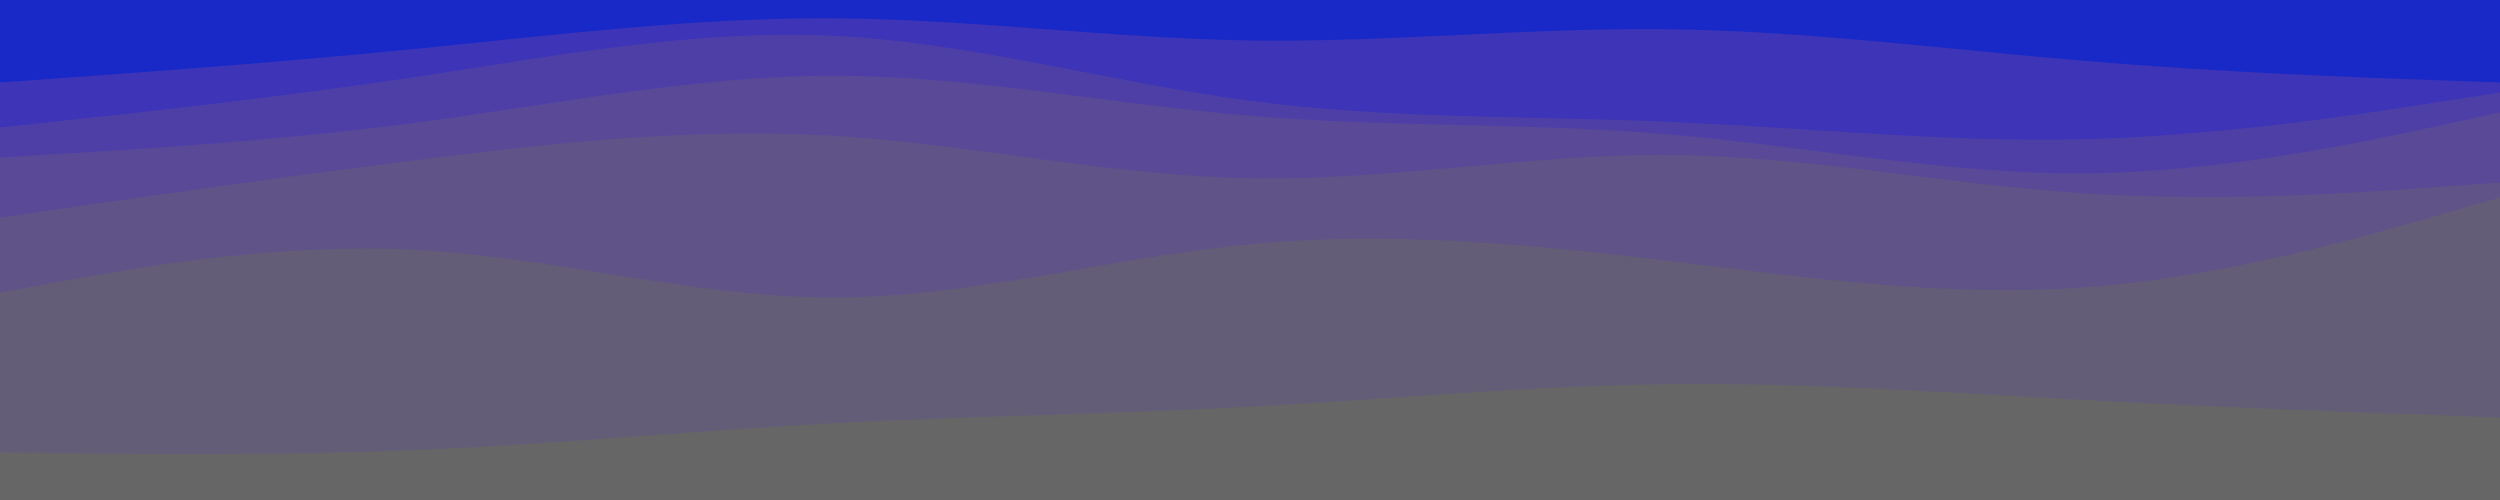 <svg id="visual" viewBox="0 0 1000 200" width="1000" height="200" xmlns="http://www.w3.org/2000/svg" xmlns:xlink="http://www.w3.org/1999/xlink" version="1.1"><path d="M0 35L27.8 33C55.7 31 111.3 27 166.8 21.2C222.3 15.3 277.7 7.7 333.2 8C388.7 8.3 444.3 16.7 500 17.8C555.7 19 611.3 13 666.8 13.7C722.3 14.3 777.7 21.7 833.2 26.3C888.7 31 944.3 33 972.2 34L1000 35L1000 0L972.2 0C944.3 0 888.7 0 833.2 0C777.7 0 722.3 0 666.8 0C611.3 0 555.7 0 500 0C444.3 0 388.7 0 333.2 0C277.7 0 222.3 0 166.8 0C111.3 0 55.7 0 27.8 0L0 0Z" fill="#1929c7"></path><path d="M0 53L27.8 50C55.7 47 111.3 41 166.8 32.7C222.3 24.3 277.7 13.7 333.2 16.3C388.7 19 444.3 35 500 42.3C555.7 49.7 611.3 48.3 666.8 50.7C722.3 53 777.7 59 833.2 57.7C888.7 56.3 944.3 47.7 972.2 43.3L1000 39L1000 33L972.2 32C944.3 31 888.7 29 833.2 24.3C777.7 19.7 722.3 12.3 666.8 11.7C611.3 11 555.7 17 500 16.2C444.3 15.3 388.7 7.7 333.2 7.3C277.7 7 222.3 14 166.8 19.5C111.3 25 55.7 29 27.8 31L0 33Z" fill="#3d34b7"></path><path d="M0 65L27.8 63.3C55.7 61.7 111.3 58.3 166.8 51C222.3 43.7 277.7 32.3 333.2 32.3C388.7 32.3 444.3 43.7 500 48.3C555.7 53 611.3 51 666.8 55.7C722.3 60.3 777.7 71.7 833.2 71.3C888.7 71 944.3 59 972.2 53L1000 47L1000 37L972.2 41.3C944.3 45.7 888.7 54.3 833.2 55.7C777.7 57 722.3 51 666.8 48.7C611.3 46.3 555.7 47.7 500 40.3C444.3 33 388.7 17 333.2 14.3C277.7 11.7 222.3 22.3 166.8 30.7C111.3 39 55.7 45 27.8 48L0 51Z" fill="#4e3fa7"></path><path d="M0 89L27.8 85C55.7 81 111.3 73 166.8 66C222.3 59 277.7 53 333.2 56.3C388.7 59.7 444.3 72.3 500 73.3C555.7 74.3 611.3 63.7 666.8 64C722.3 64.3 777.7 75.7 833.2 79.3C888.7 83 944.3 79 972.2 77L1000 75L1000 45L972.2 51C944.3 57 888.7 69 833.2 69.3C777.7 69.7 722.3 58.3 666.8 53.7C611.3 49 555.7 51 500 46.3C444.3 41.7 388.7 30.3 333.2 30.3C277.7 30.3 222.3 41.7 166.8 49C111.3 56.3 55.7 59.7 27.8 61.3L0 63Z" fill="#594997"></path><path d="M0 119L27.8 114C55.7 109 111.3 99 166.8 102C222.3 105 277.7 121 333.2 121C388.7 121 444.3 105 500 99.7C555.7 94.3 611.3 99.7 666.8 106.3C722.3 113 777.7 121 833.2 117C888.7 113 944.3 97 972.2 89L1000 81L1000 73L972.2 75C944.3 77 888.7 81 833.2 77.3C777.7 73.7 722.3 62.3 666.8 62C611.3 61.7 555.7 72.3 500 71.3C444.3 70.3 388.7 57.7 333.2 54.3C277.7 51 222.3 57 166.8 64C111.3 71 55.7 79 27.8 83L0 87Z" fill="#605387"></path><path d="M0 183L27.8 183.3C55.7 183.7 111.3 184.3 166.8 182C222.3 179.7 277.7 174.3 333.2 171.3C388.7 168.3 444.3 167.7 500 164.7C555.7 161.7 611.3 156.3 666.8 155.7C722.3 155 777.7 159 833.2 162C888.7 165 944.3 167 972.2 168L1000 169L1000 79L972.2 87C944.3 95 888.7 111 833.2 115C777.7 119 722.3 111 666.8 104.3C611.3 97.7 555.7 92.3 500 97.7C444.3 103 388.7 119 333.2 119C277.7 119 222.3 103 166.8 100C111.3 97 55.7 107 27.8 112L0 117Z" fill="#645d77"></path><path d="M0 201L27.8 201C55.7 201 111.3 201 166.8 201C222.3 201 277.7 201 333.2 201C388.7 201 444.3 201 500 201C555.7 201 611.3 201 666.8 201C722.3 201 777.7 201 833.2 201C888.7 201 944.3 201 972.2 201L1000 201L1000 167L972.2 166C944.3 165 888.7 163 833.2 160C777.7 157 722.3 153 666.8 153.7C611.3 154.3 555.7 159.7 500 162.7C444.3 165.7 388.7 166.3 333.2 169.3C277.7 172.3 222.3 177.7 166.8 180C111.3 182.3 55.7 181.7 27.8 181.3L0 181Z" fill="#666666"></path></svg>
